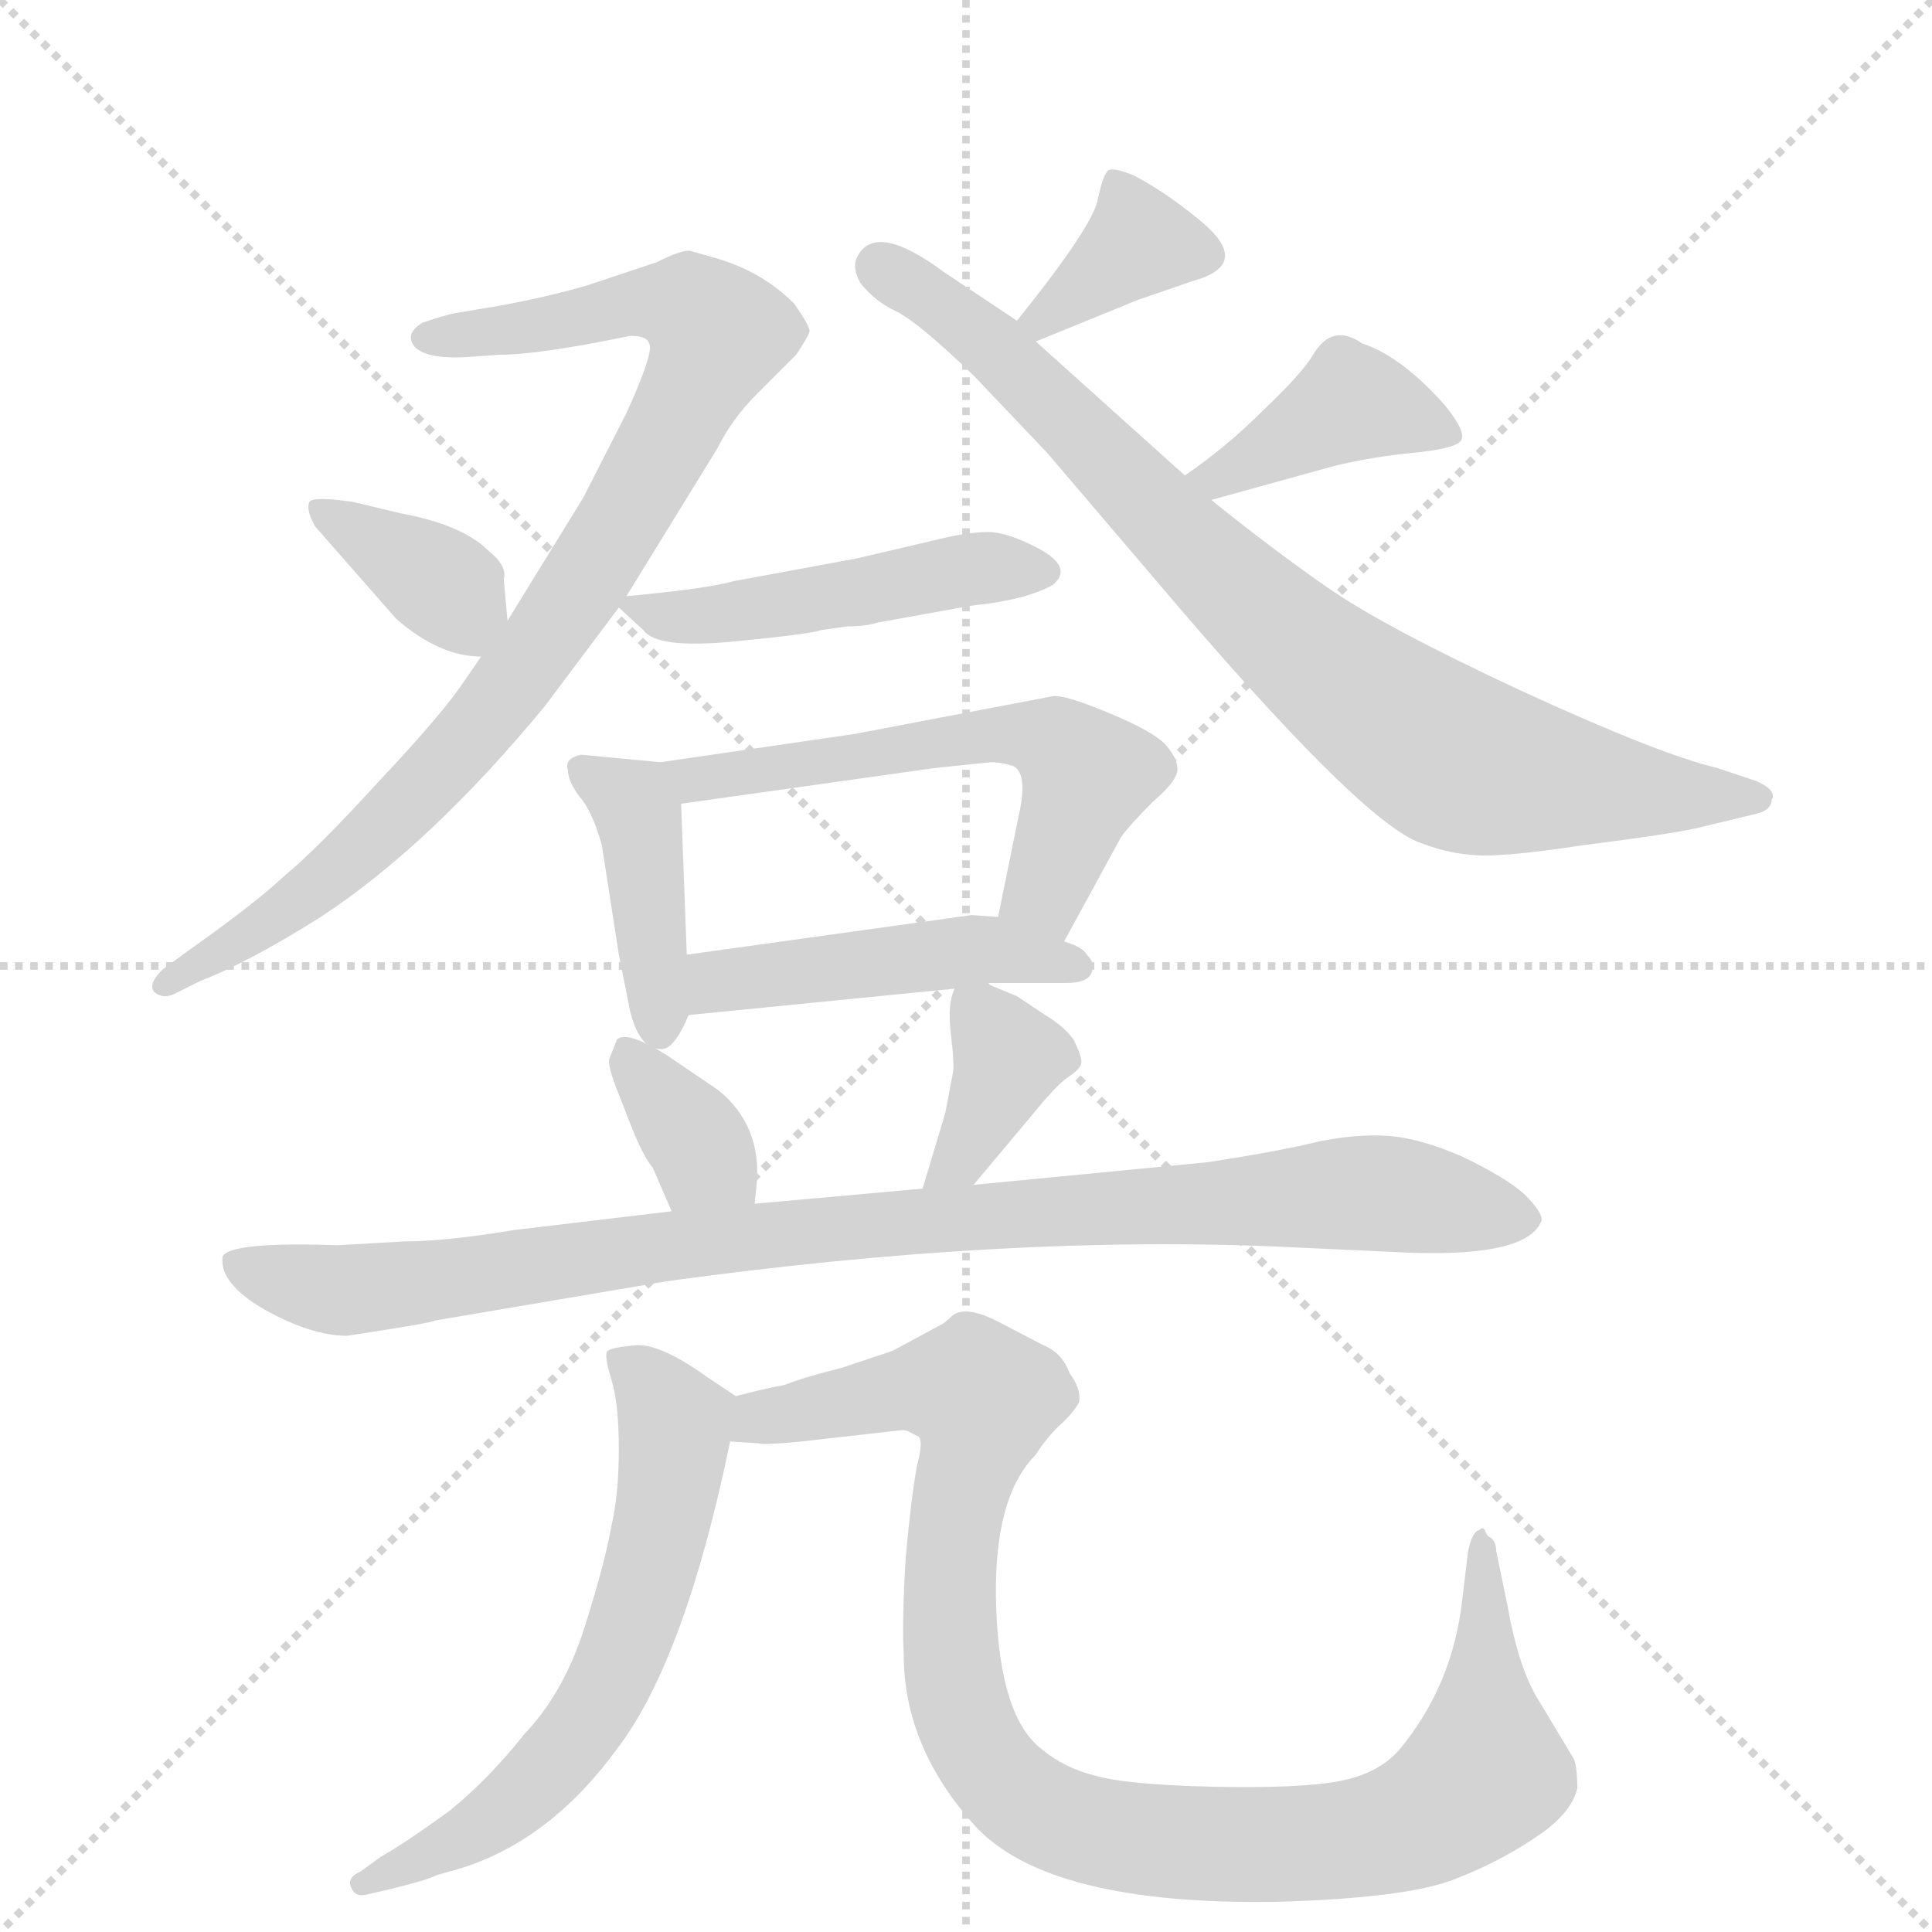 <svg version="1.1" viewBox="0 0 1024 1024" xmlns="http://www.w3.org/2000/svg">
  <g stroke="lightgray" stroke-dasharray="1,1" stroke-width="1" transform="scale(4, 4)">
    <line x1="0" y1="0" x2="256" y2="256"></line>
    <line x1="256" y1="0" x2="0" y2="256"></line>
    <line x1="128" y1="0" x2="128" y2="256"></line>
    <line x1="0" y1="128" x2="256" y2="128"></line>
  </g>
  <g transform="scale(1, -1) translate(0, -848)">
    <style type="text/css">
      
        @keyframes keyframes0 {
          from {
            stroke: blue;
            stroke-dashoffset: 875;
            stroke-width: 128;
          }
          74% {
            animation-timing-function: step-end;
            stroke: blue;
            stroke-dashoffset: 0;
            stroke-width: 128;
          }
          to {
            stroke: black;
            stroke-width: 1024;
          }
        }
        #make-me-a-hanzi-animation-0 {
          animation: keyframes0 0.962s both;
          animation-delay: 0s;
          animation-timing-function: linear;
        }
      
        @keyframes keyframes1 {
          from {
            stroke: blue;
            stroke-dashoffset: 364;
            stroke-width: 128;
          }
          54% {
            animation-timing-function: step-end;
            stroke: blue;
            stroke-dashoffset: 0;
            stroke-width: 128;
          }
          to {
            stroke: black;
            stroke-width: 1024;
          }
        }
        #make-me-a-hanzi-animation-1 {
          animation: keyframes1 0.546s both;
          animation-delay: 0.962s;
          animation-timing-function: linear;
        }
      
        @keyframes keyframes2 {
          from {
            stroke: blue;
            stroke-dashoffset: 354;
            stroke-width: 128;
          }
          54% {
            animation-timing-function: step-end;
            stroke: blue;
            stroke-dashoffset: 0;
            stroke-width: 128;
          }
          to {
            stroke: black;
            stroke-width: 1024;
          }
        }
        #make-me-a-hanzi-animation-2 {
          animation: keyframes2 0.538s both;
          animation-delay: 1.508s;
          animation-timing-function: linear;
        }
      
        @keyframes keyframes3 {
          from {
            stroke: blue;
            stroke-dashoffset: 819;
            stroke-width: 128;
          }
          73% {
            animation-timing-function: step-end;
            stroke: blue;
            stroke-dashoffset: 0;
            stroke-width: 128;
          }
          to {
            stroke: black;
            stroke-width: 1024;
          }
        }
        #make-me-a-hanzi-animation-3 {
          animation: keyframes3 0.917s both;
          animation-delay: 2.046s;
          animation-timing-function: linear;
        }
      
        @keyframes keyframes4 {
          from {
            stroke: blue;
            stroke-dashoffset: 404;
            stroke-width: 128;
          }
          57% {
            animation-timing-function: step-end;
            stroke: blue;
            stroke-dashoffset: 0;
            stroke-width: 128;
          }
          to {
            stroke: black;
            stroke-width: 1024;
          }
        }
        #make-me-a-hanzi-animation-4 {
          animation: keyframes4 0.579s both;
          animation-delay: 2.963s;
          animation-timing-function: linear;
        }
      
        @keyframes keyframes5 {
          from {
            stroke: blue;
            stroke-dashoffset: 475;
            stroke-width: 128;
          }
          61% {
            animation-timing-function: step-end;
            stroke: blue;
            stroke-dashoffset: 0;
            stroke-width: 128;
          }
          to {
            stroke: black;
            stroke-width: 1024;
          }
        }
        #make-me-a-hanzi-animation-5 {
          animation: keyframes5 0.637s both;
          animation-delay: 3.542s;
          animation-timing-function: linear;
        }
      
        @keyframes keyframes6 {
          from {
            stroke: blue;
            stroke-dashoffset: 404;
            stroke-width: 128;
          }
          57% {
            animation-timing-function: step-end;
            stroke: blue;
            stroke-dashoffset: 0;
            stroke-width: 128;
          }
          to {
            stroke: black;
            stroke-width: 1024;
          }
        }
        #make-me-a-hanzi-animation-6 {
          animation: keyframes6 0.579s both;
          animation-delay: 4.178s;
          animation-timing-function: linear;
        }
      
        @keyframes keyframes7 {
          from {
            stroke: blue;
            stroke-dashoffset: 570;
            stroke-width: 128;
          }
          65% {
            animation-timing-function: step-end;
            stroke: blue;
            stroke-dashoffset: 0;
            stroke-width: 128;
          }
          to {
            stroke: black;
            stroke-width: 1024;
          }
        }
        #make-me-a-hanzi-animation-7 {
          animation: keyframes7 0.714s both;
          animation-delay: 4.757s;
          animation-timing-function: linear;
        }
      
        @keyframes keyframes8 {
          from {
            stroke: blue;
            stroke-dashoffset: 461;
            stroke-width: 128;
          }
          60% {
            animation-timing-function: step-end;
            stroke: blue;
            stroke-dashoffset: 0;
            stroke-width: 128;
          }
          to {
            stroke: black;
            stroke-width: 1024;
          }
        }
        #make-me-a-hanzi-animation-8 {
          animation: keyframes8 0.625s both;
          animation-delay: 5.471s;
          animation-timing-function: linear;
        }
      
        @keyframes keyframes9 {
          from {
            stroke: blue;
            stroke-dashoffset: 350;
            stroke-width: 128;
          }
          53% {
            animation-timing-function: step-end;
            stroke: blue;
            stroke-dashoffset: 0;
            stroke-width: 128;
          }
          to {
            stroke: black;
            stroke-width: 1024;
          }
        }
        #make-me-a-hanzi-animation-9 {
          animation: keyframes9 0.535s both;
          animation-delay: 6.096s;
          animation-timing-function: linear;
        }
      
        @keyframes keyframes10 {
          from {
            stroke: blue;
            stroke-dashoffset: 371;
            stroke-width: 128;
          }
          55% {
            animation-timing-function: step-end;
            stroke: blue;
            stroke-dashoffset: 0;
            stroke-width: 128;
          }
          to {
            stroke: black;
            stroke-width: 1024;
          }
        }
        #make-me-a-hanzi-animation-10 {
          animation: keyframes10 0.552s both;
          animation-delay: 6.631s;
          animation-timing-function: linear;
        }
      
        @keyframes keyframes11 {
          from {
            stroke: blue;
            stroke-dashoffset: 947;
            stroke-width: 128;
          }
          76% {
            animation-timing-function: step-end;
            stroke: blue;
            stroke-dashoffset: 0;
            stroke-width: 128;
          }
          to {
            stroke: black;
            stroke-width: 1024;
          }
        }
        #make-me-a-hanzi-animation-11 {
          animation: keyframes11 1.021s both;
          animation-delay: 7.183s;
          animation-timing-function: linear;
        }
      
        @keyframes keyframes12 {
          from {
            stroke: blue;
            stroke-dashoffset: 613;
            stroke-width: 128;
          }
          67% {
            animation-timing-function: step-end;
            stroke: blue;
            stroke-dashoffset: 0;
            stroke-width: 128;
          }
          to {
            stroke: black;
            stroke-width: 1024;
          }
        }
        #make-me-a-hanzi-animation-12 {
          animation: keyframes12 0.749s both;
          animation-delay: 8.203s;
          animation-timing-function: linear;
        }
      
        @keyframes keyframes13 {
          from {
            stroke: blue;
            stroke-dashoffset: 996;
            stroke-width: 128;
          }
          76% {
            animation-timing-function: step-end;
            stroke: blue;
            stroke-dashoffset: 0;
            stroke-width: 128;
          }
          to {
            stroke: black;
            stroke-width: 1024;
          }
        }
        #make-me-a-hanzi-animation-13 {
          animation: keyframes13 1.061s both;
          animation-delay: 8.952s;
          animation-timing-function: linear;
        }
      
    </style>
    
      <path d="M 332 532 L 380 610 Q 388 626 401 639 L 422 660 Q 428 669 429 672 Q 430 674 421 687 Q 404 704 380 711 L 366 715 Q 362 716 348 709 L 312 697 Q 292 691 265 686 L 241 682 Q 236 681 224 677 Q 214 671 220 664 Q 227 657 251 659 L 265 660 Q 286 660 334 670 Q 343 670 344 666 Q 347 662 332 629 L 309 584 L 269 519 L 255 500 L 244 484 Q 232 467 200 433 Q 168 398 151 384 Q 135 369 101 345 L 86 334 Q 78 326 82 322 Q 87 318 94 322 L 106 328 Q 132 338 170 362 Q 228 400 289 474 L 328 526 L 332 532 Z" fill="lightgray"></path>
    
      <path d="M 269 519 L 267 541 Q 269 548 259 556 Q 245 570 212 576 L 187 582 Q 166 585 164 582 Q 162 578 167 569 L 210 520 Q 233 500 255 500 C 271 499 271 499 269 519 Z" fill="lightgray"></path>
    
      <path d="M 549 667 L 603 689 L 632 699 Q 665 708 635 732 Q 618 746 601 755 Q 591 759 588 758 Q 585 757 582 743 Q 580 729 539 678 C 521 656 521 656 549 667 Z" fill="lightgray"></path>
    
      <path d="M 539 678 L 500 704 Q 465 730 455 713 Q 451 707 456 698 Q 464 688 475 683 Q 487 677 516 649 L 555 608 L 613 540 Q 718 416 751 402 Q 766 396 779 395 Q 793 393 839 400 Q 886 406 899 409 L 928 416 Q 939 418 939 424 Q 942 429 931 434 L 910 441 Q 880 448 806 482 Q 733 516 703 537 Q 673 558 642 583 L 628 596 L 549 667 L 539 678 Z" fill="lightgray"></path>
    
      <path d="M 642 583 L 707 601 Q 728 606 749 608 Q 770 610 774 614 Q 778 618 766 633 Q 743 659 722 666 Q 706 677 696 660 Q 690 650 670 631 Q 650 611 628 596 C 603 579 613 575 642 583 Z" fill="lightgray"></path>
    
      <path d="M 435 514 L 449 516 Q 459 516 465 518 L 515 527 Q 544 530 558 538 Q 569 547 551 557 Q 534 566 524 566 Q 514 566 501 563 L 454 552 L 389 540 Q 375 536 332 532 C 322 531 322 531 328 526 L 341 514 Q 348 504 389 508 Q 430 512 435 514 Z" fill="lightgray"></path>
    
      <path d="M 350 444 L 308 448 Q 299 446 301 440 Q 301 434 307 426 Q 314 418 319 400 L 328 342 L 334 312 Q 339 292 350 292 Q 357 291 365 310 L 364 342 L 361 422 C 360 443 360 443 350 444 Z" fill="lightgray"></path>
    
      <path d="M 564 349 L 594 404 Q 598 410 611 423 Q 625 435 624 441 Q 624 446 618 453 Q 612 460 588 470 Q 564 480 558 479 L 453 459 L 350 444 C 320 440 331 418 361 422 L 496 441 L 525 444 Q 531 444 537 442 Q 545 438 540 416 L 529 362 C 523 333 550 323 564 349 Z" fill="lightgray"></path>
    
      <path d="M 522 327 L 565 327 Q 579 327 579 335 Q 580 338 576 342 Q 574 346 564 349 L 529 362 L 515 363 L 364 342 C 334 338 335 307 365 310 L 506 324 L 522 327 Z" fill="lightgray"></path>
    
      <path d="M 400 210 L 401 220 Q 404 251 381 270 L 353 289 Q 332 302 327 297 L 323 287 Q 322 284 326 273 L 335 250 Q 341 235 346 229 L 356 206 C 368 178 397 180 400 210 Z" fill="lightgray"></path>
    
      <path d="M 539 320 L 522 327 C 509 332 509 332 506 324 Q 502 316 504 300 Q 506 283 505 279 L 501 258 L 489 218 C 480 189 497 197 516 220 L 547 257 Q 560 273 566 277 Q 572 281 573 284 Q 574 287 569 297 Q 564 304 554 310 L 539 320 Z" fill="lightgray"></path>
    
      <path d="M 489 218 L 400 210 L 356 206 L 272 196 Q 236 190 214 190 L 179 188 Q 122 190 118 182 Q 116 168 140 154 Q 165 140 184 140 Q 230 147 230 148 L 354 169 Q 536 194 683 187 L 748 184 Q 810 182 817 201 Q 818 205 808 215 Q 798 224 775 235 Q 752 245 735 246 Q 719 247 699 243 Q 679 238 640 232 L 516 220 L 489 218 Z" fill="lightgray"></path>
    
      <path d="M 390 108 L 375 118 Q 350 136 337 135 Q 325 134 322 132 Q 320 130 324 117 Q 328 104 328 80 Q 328 56 324 39 Q 321 21 310 -14 Q 299 -49 278 -71 Q 259 -95 238 -112 Q 213 -130 202 -136 L 191 -144 Q 184 -147 186 -152 Q 188 -158 195 -156 L 208 -153 Q 228 -148 231 -146 L 245 -142 Q 292 -127 327 -79 Q 363 -32 387 84 C 392 107 392 107 390 108 Z" fill="lightgray"></path>
    
      <path d="M 387 84 L 402 83 Q 404 82 425 84 L 478 90 Q 481 90 482 89 L 486 87 Q 490 86 486 71 Q 483 55 480 22 Q 478 -12 479 -29 Q 479 -78 517 -120 Q 556 -162 677 -160 Q 746 -158 771 -148 Q 797 -138 818 -123 Q 833 -112 836 -100 Q 836 -88 834 -84 L 816 -54 Q 805 -37 799 -3 L 793 26 Q 793 31 790 33 Q 788 34 787 37 Q 786 39 784 37 Q 780 36 778 25 L 775 0 Q 770 -45 742 -79 Q 731 -92 710 -96 Q 689 -100 643 -99 Q 597 -98 580 -93 Q 564 -89 552 -79 Q 530 -62 528 -4 Q 526 54 549 77 Q 554 85 561 92 Q 569 99 572 105 Q 573 112 567 120 Q 563 131 553 135 L 530 147 Q 511 157 504 150 Q 501 147 499 146 L 473 132 L 446 123 Q 426 118 416 114 Q 405 112 390 108 C 361 101 357 85 387 84 Z" fill="lightgray"></path>
    
    
      <clipPath id="make-me-a-hanzi-clip-0">
        <path d="M 332 532 L 380 610 Q 388 626 401 639 L 422 660 Q 428 669 429 672 Q 430 674 421 687 Q 404 704 380 711 L 366 715 Q 362 716 348 709 L 312 697 Q 292 691 265 686 L 241 682 Q 236 681 224 677 Q 214 671 220 664 Q 227 657 251 659 L 265 660 Q 286 660 334 670 Q 343 670 344 666 Q 347 662 332 629 L 309 584 L 269 519 L 255 500 L 244 484 Q 232 467 200 433 Q 168 398 151 384 Q 135 369 101 345 L 86 334 Q 78 326 82 322 Q 87 318 94 322 L 106 328 Q 132 338 170 362 Q 228 400 289 474 L 328 526 L 332 532 Z"></path>
      </clipPath>
      <path clip-path="url(#make-me-a-hanzi-clip-0)" d="M 229 668 L 335 687 L 366 685 L 381 670 L 306 534 L 258 467 L 177 385 L 88 327" fill="none" id="make-me-a-hanzi-animation-0" stroke-dasharray="747 1494" stroke-linecap="round"></path>
    
      <clipPath id="make-me-a-hanzi-clip-1">
        <path d="M 269 519 L 267 541 Q 269 548 259 556 Q 245 570 212 576 L 187 582 Q 166 585 164 582 Q 162 578 167 569 L 210 520 Q 233 500 255 500 C 271 499 271 499 269 519 Z"></path>
      </clipPath>
      <path clip-path="url(#make-me-a-hanzi-clip-1)" d="M 169 576 L 237 536 L 251 511" fill="none" id="make-me-a-hanzi-animation-1" stroke-dasharray="236 472" stroke-linecap="round"></path>
    
      <clipPath id="make-me-a-hanzi-clip-2">
        <path d="M 549 667 L 603 689 L 632 699 Q 665 708 635 732 Q 618 746 601 755 Q 591 759 588 758 Q 585 757 582 743 Q 580 729 539 678 C 521 656 521 656 549 667 Z"></path>
      </clipPath>
      <path clip-path="url(#make-me-a-hanzi-clip-2)" d="M 593 751 L 604 720 L 552 680" fill="none" id="make-me-a-hanzi-animation-2" stroke-dasharray="226 452" stroke-linecap="round"></path>
    
      <clipPath id="make-me-a-hanzi-clip-3">
        <path d="M 539 678 L 500 704 Q 465 730 455 713 Q 451 707 456 698 Q 464 688 475 683 Q 487 677 516 649 L 555 608 L 613 540 Q 718 416 751 402 Q 766 396 779 395 Q 793 393 839 400 Q 886 406 899 409 L 928 416 Q 939 418 939 424 Q 942 429 931 434 L 910 441 Q 880 448 806 482 Q 733 516 703 537 Q 673 558 642 583 L 628 596 L 549 667 L 539 678 Z"></path>
      </clipPath>
      <path clip-path="url(#make-me-a-hanzi-clip-3)" d="M 467 706 L 531 661 L 674 517 L 764 449 L 792 439 L 865 428 L 930 425" fill="none" id="make-me-a-hanzi-animation-3" stroke-dasharray="691 1382" stroke-linecap="round"></path>
    
      <clipPath id="make-me-a-hanzi-clip-4">
        <path d="M 642 583 L 707 601 Q 728 606 749 608 Q 770 610 774 614 Q 778 618 766 633 Q 743 659 722 666 Q 706 677 696 660 Q 690 650 670 631 Q 650 611 628 596 C 603 579 613 575 642 583 Z"></path>
      </clipPath>
      <path clip-path="url(#make-me-a-hanzi-clip-4)" d="M 768 617 L 716 635 L 646 594 L 635 597" fill="none" id="make-me-a-hanzi-animation-4" stroke-dasharray="276 552" stroke-linecap="round"></path>
    
      <clipPath id="make-me-a-hanzi-clip-5">
        <path d="M 435 514 L 449 516 Q 459 516 465 518 L 515 527 Q 544 530 558 538 Q 569 547 551 557 Q 534 566 524 566 Q 514 566 501 563 L 454 552 L 389 540 Q 375 536 332 532 C 322 531 322 531 328 526 L 341 514 Q 348 504 389 508 Q 430 512 435 514 Z"></path>
      </clipPath>
      <path clip-path="url(#make-me-a-hanzi-clip-5)" d="M 334 526 L 399 524 L 510 546 L 551 546" fill="none" id="make-me-a-hanzi-animation-5" stroke-dasharray="347 694" stroke-linecap="round"></path>
    
      <clipPath id="make-me-a-hanzi-clip-6">
        <path d="M 350 444 L 308 448 Q 299 446 301 440 Q 301 434 307 426 Q 314 418 319 400 L 328 342 L 334 312 Q 339 292 350 292 Q 357 291 365 310 L 364 342 L 361 422 C 360 443 360 443 350 444 Z"></path>
      </clipPath>
      <path clip-path="url(#make-me-a-hanzi-clip-6)" d="M 313 437 L 335 423 L 338 414 L 349 302" fill="none" id="make-me-a-hanzi-animation-6" stroke-dasharray="276 552" stroke-linecap="round"></path>
    
      <clipPath id="make-me-a-hanzi-clip-7">
        <path d="M 564 349 L 594 404 Q 598 410 611 423 Q 625 435 624 441 Q 624 446 618 453 Q 612 460 588 470 Q 564 480 558 479 L 453 459 L 350 444 C 320 440 331 418 361 422 L 496 441 L 525 444 Q 531 444 537 442 Q 545 438 540 416 L 529 362 C 523 333 550 323 564 349 Z"></path>
      </clipPath>
      <path clip-path="url(#make-me-a-hanzi-clip-7)" d="M 358 441 L 368 434 L 523 459 L 555 457 L 576 437 L 554 375 L 538 367" fill="none" id="make-me-a-hanzi-animation-7" stroke-dasharray="442 884" stroke-linecap="round"></path>
    
      <clipPath id="make-me-a-hanzi-clip-8">
        <path d="M 522 327 L 565 327 Q 579 327 579 335 Q 580 338 576 342 Q 574 346 564 349 L 529 362 L 515 363 L 364 342 C 334 338 335 307 365 310 L 506 324 L 522 327 Z"></path>
      </clipPath>
      <path clip-path="url(#make-me-a-hanzi-clip-8)" d="M 372 316 L 387 328 L 521 345 L 571 336" fill="none" id="make-me-a-hanzi-animation-8" stroke-dasharray="333 666" stroke-linecap="round"></path>
    
      <clipPath id="make-me-a-hanzi-clip-9">
        <path d="M 400 210 L 401 220 Q 404 251 381 270 L 353 289 Q 332 302 327 297 L 323 287 Q 322 284 326 273 L 335 250 Q 341 235 346 229 L 356 206 C 368 178 397 180 400 210 Z"></path>
      </clipPath>
      <path clip-path="url(#make-me-a-hanzi-clip-9)" d="M 332 289 L 392 216" fill="none" id="make-me-a-hanzi-animation-9" stroke-dasharray="222 444" stroke-linecap="round"></path>
    
      <clipPath id="make-me-a-hanzi-clip-10">
        <path d="M 539 320 L 522 327 C 509 332 509 332 506 324 Q 502 316 504 300 Q 506 283 505 279 L 501 258 L 489 218 C 480 189 497 197 516 220 L 547 257 Q 560 273 566 277 Q 572 281 573 284 Q 574 287 569 297 Q 564 304 554 310 L 539 320 Z"></path>
      </clipPath>
      <path clip-path="url(#make-me-a-hanzi-clip-10)" d="M 511 317 L 535 288 L 508 233 L 495 223" fill="none" id="make-me-a-hanzi-animation-10" stroke-dasharray="243 486" stroke-linecap="round"></path>
    
      <clipPath id="make-me-a-hanzi-clip-11">
        <path d="M 489 218 L 400 210 L 356 206 L 272 196 Q 236 190 214 190 L 179 188 Q 122 190 118 182 Q 116 168 140 154 Q 165 140 184 140 Q 230 147 230 148 L 354 169 Q 536 194 683 187 L 748 184 Q 810 182 817 201 Q 818 205 808 215 Q 798 224 775 235 Q 752 245 735 246 Q 719 247 699 243 Q 679 238 640 232 L 516 220 L 489 218 Z"></path>
      </clipPath>
      <path clip-path="url(#make-me-a-hanzi-clip-11)" d="M 124 178 L 156 167 L 193 164 L 468 200 L 700 215 L 737 215 L 809 202" fill="none" id="make-me-a-hanzi-animation-11" stroke-dasharray="819 1638" stroke-linecap="round"></path>
    
      <clipPath id="make-me-a-hanzi-clip-12">
        <path d="M 390 108 L 375 118 Q 350 136 337 135 Q 325 134 322 132 Q 320 130 324 117 Q 328 104 328 80 Q 328 56 324 39 Q 321 21 310 -14 Q 299 -49 278 -71 Q 259 -95 238 -112 Q 213 -130 202 -136 L 191 -144 Q 184 -147 186 -152 Q 188 -158 195 -156 L 208 -153 Q 228 -148 231 -146 L 245 -142 Q 292 -127 327 -79 Q 363 -32 387 84 C 392 107 392 107 390 108 Z"></path>
      </clipPath>
      <path clip-path="url(#make-me-a-hanzi-clip-12)" d="M 331 126 L 354 102 L 358 80 L 343 8 L 318 -53 L 277 -103 L 246 -126 L 192 -150" fill="none" id="make-me-a-hanzi-animation-12" stroke-dasharray="485 970" stroke-linecap="round"></path>
    
      <clipPath id="make-me-a-hanzi-clip-13">
        <path d="M 387 84 L 402 83 Q 404 82 425 84 L 478 90 Q 481 90 482 89 L 486 87 Q 490 86 486 71 Q 483 55 480 22 Q 478 -12 479 -29 Q 479 -78 517 -120 Q 556 -162 677 -160 Q 746 -158 771 -148 Q 797 -138 818 -123 Q 833 -112 836 -100 Q 836 -88 834 -84 L 816 -54 Q 805 -37 799 -3 L 793 26 Q 793 31 790 33 Q 788 34 787 37 Q 786 39 784 37 Q 780 36 778 25 L 775 0 Q 770 -45 742 -79 Q 731 -92 710 -96 Q 689 -100 643 -99 Q 597 -98 580 -93 Q 564 -89 552 -79 Q 530 -62 528 -4 Q 526 54 549 77 Q 554 85 561 92 Q 569 99 572 105 Q 573 112 567 120 Q 563 131 553 135 L 530 147 Q 511 157 504 150 Q 501 147 499 146 L 473 132 L 446 123 Q 426 118 416 114 Q 405 112 390 108 C 361 101 357 85 387 84 Z"></path>
      </clipPath>
      <path clip-path="url(#make-me-a-hanzi-clip-13)" d="M 395 89 L 406 97 L 473 111 L 508 113 L 521 107 L 503 13 L 512 -66 L 539 -104 L 597 -126 L 706 -128 L 737 -123 L 772 -105 L 788 -91 L 786 33" fill="none" id="make-me-a-hanzi-animation-13" stroke-dasharray="868 1736" stroke-linecap="round"></path>
    
  </g>
</svg>